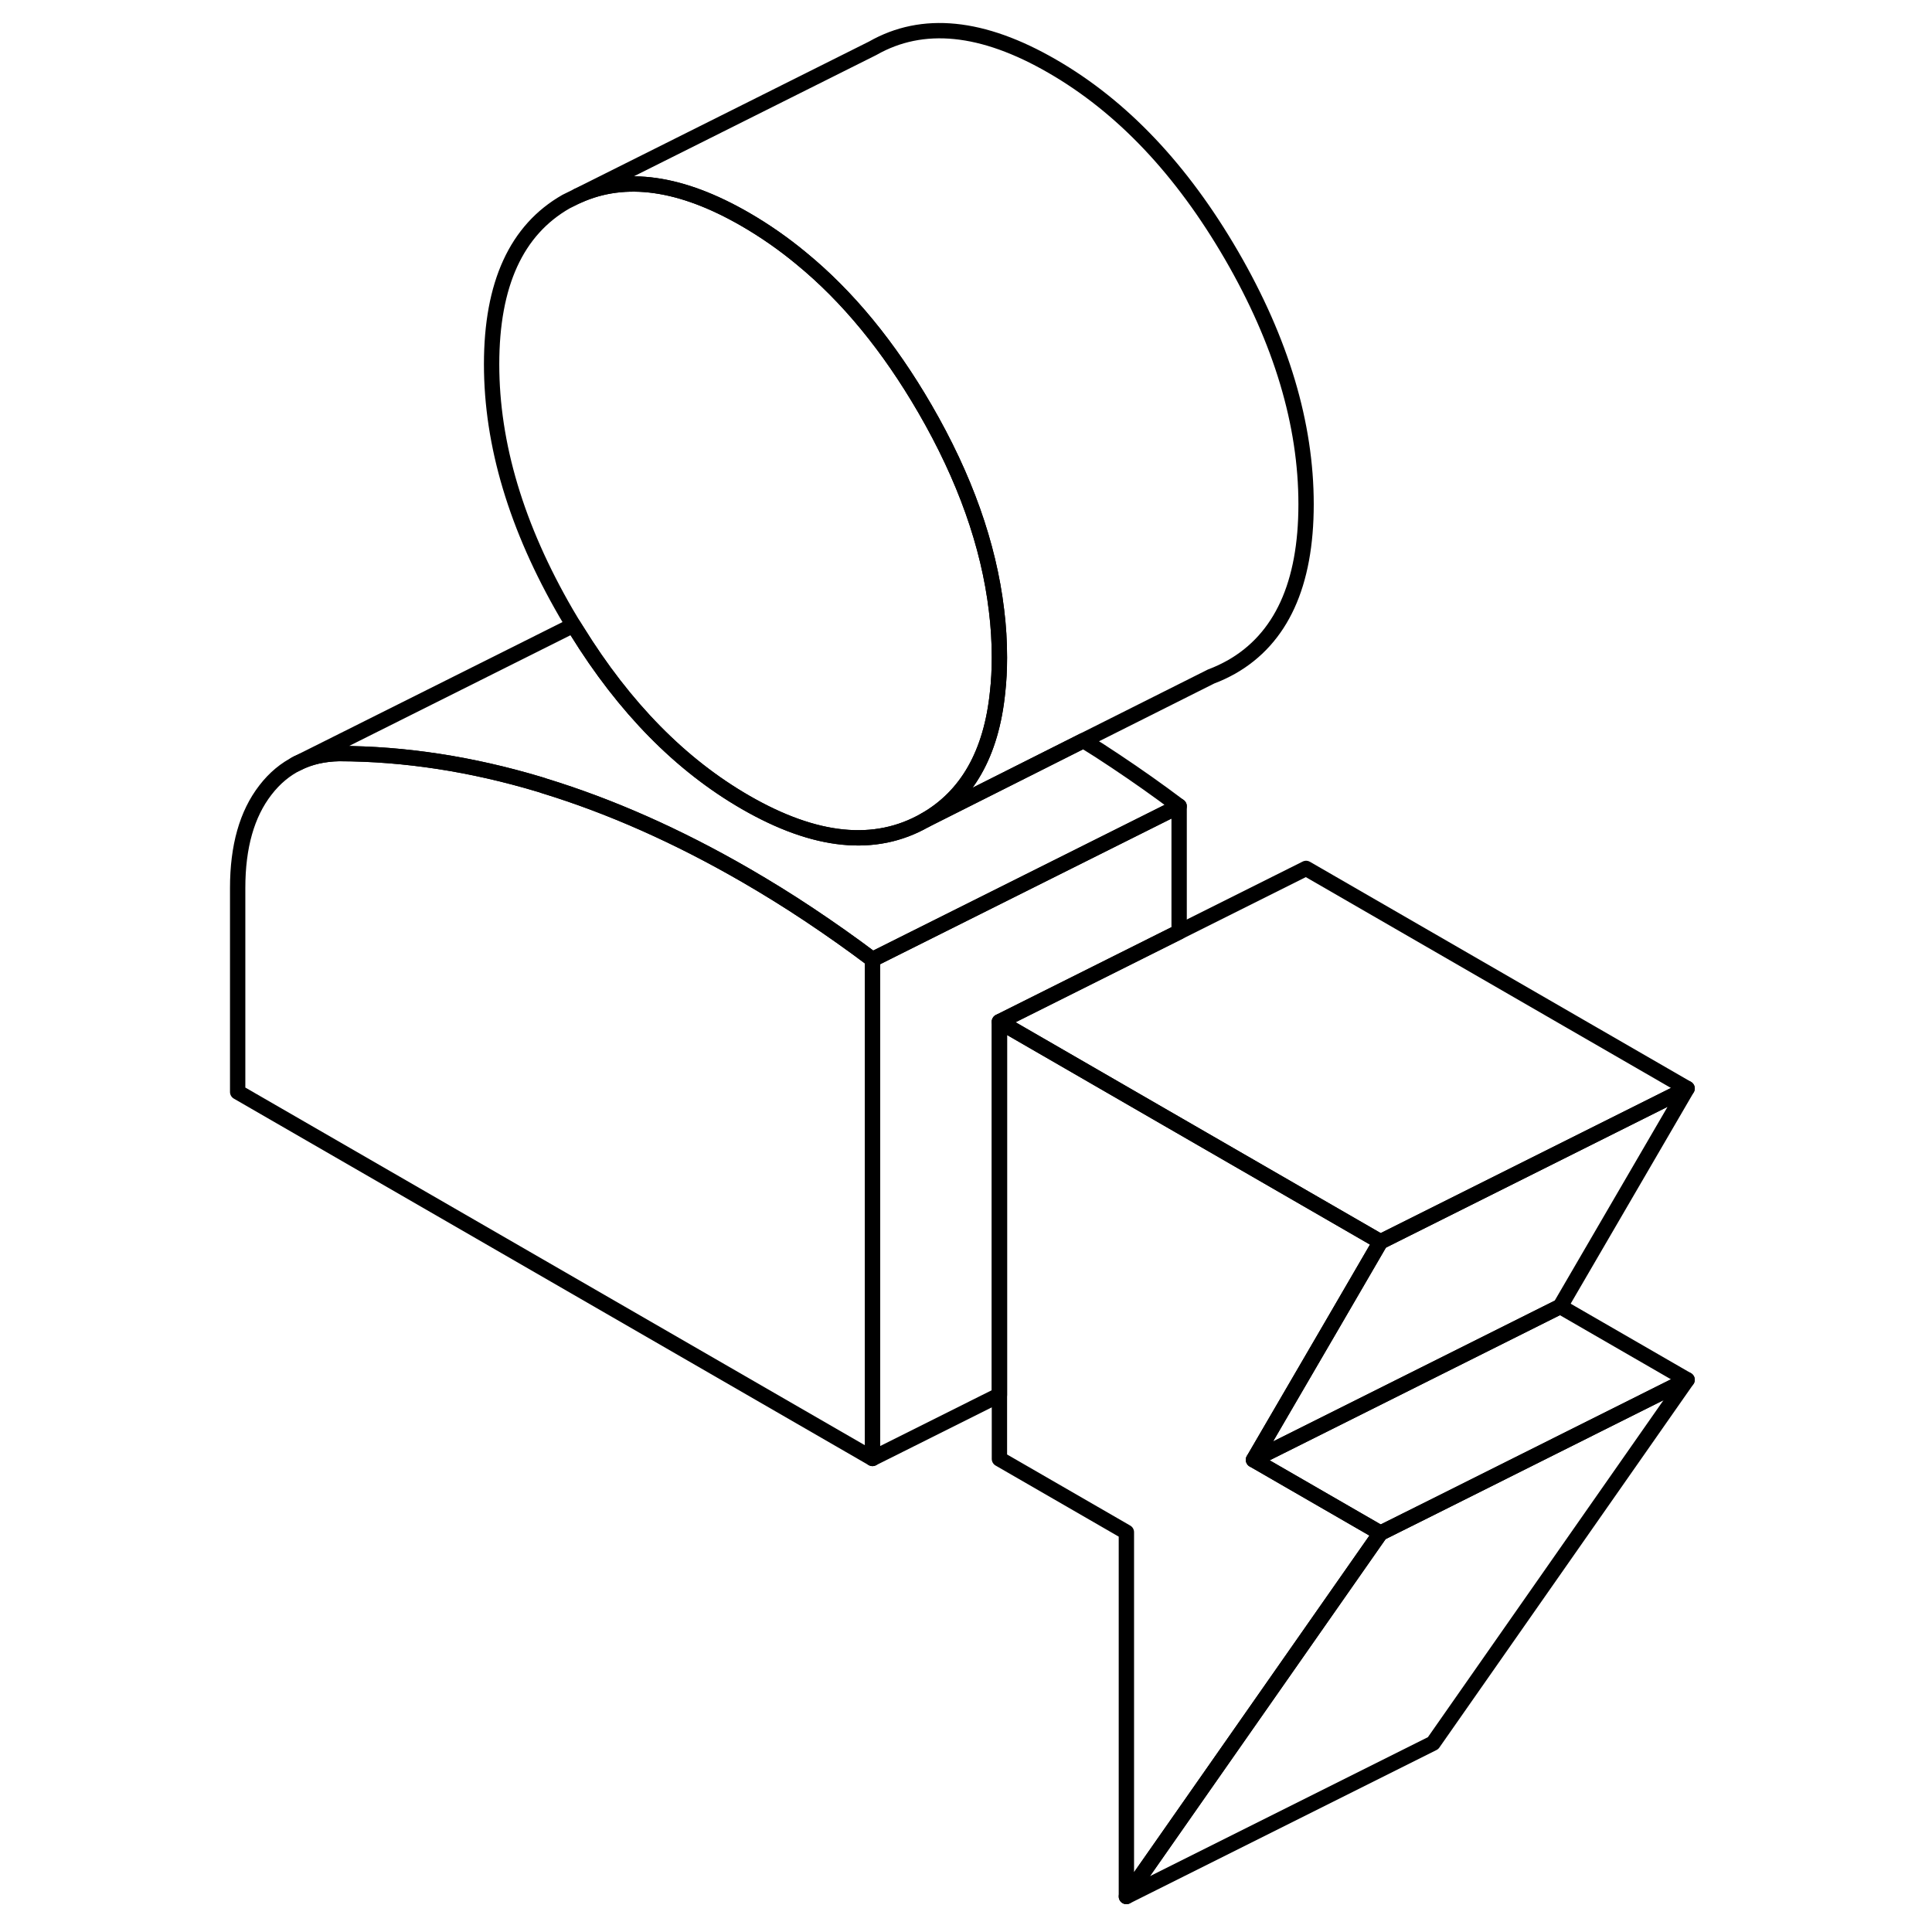 <svg width="24" height="24" viewBox="0 0 99 126" fill="none" xmlns="http://www.w3.org/2000/svg" stroke-width="1px" stroke-linecap="round" stroke-linejoin="round">
    <path d="M68.25 95.206L76.53 99.986L59.96 123.686V99.926L51.68 95.146V66.636L63.4 73.406L71.68 78.186L76.53 80.986L73.5 86.196L68.25 95.206Z" stroke="currentColor" stroke-linejoin="round"/>
    <path d="M96.53 89.986L79.96 113.686L59.96 123.686L76.53 99.986L79.96 98.276L96.53 89.986Z" stroke="currentColor" stroke-linejoin="round"/>
    <path d="M96.53 89.986L79.96 98.276L76.53 99.986L68.25 95.206L79.43 89.616L88.25 85.206L96.53 89.986Z" stroke="currentColor" stroke-linejoin="round"/>
    <path d="M96.53 70.986L76.53 80.986L71.68 78.186L63.4 73.406L51.68 66.636L71.68 56.636L96.53 70.986Z" stroke="currentColor" stroke-linejoin="round"/>
    <path d="M96.53 70.986L88.25 85.206L79.43 89.616L68.25 95.206L73.5 86.196L76.53 80.986L96.53 70.986Z" stroke="currentColor" stroke-linejoin="round"/>
    <path d="M63.4 52.576V60.776L51.68 66.636V90.976L43.4 95.116V62.576L63.4 52.576Z" stroke="currentColor" stroke-linejoin="round"/>
    <path d="M43.4 62.577V95.117L2 71.216V57.907C2 55.217 2.6 53.087 3.81 51.526C4.41 50.746 5.12 50.157 5.92 49.767C6.72 49.367 7.62 49.166 8.62 49.147C12.9 49.157 17.25 49.827 21.66 51.147C21.77 51.176 21.89 51.217 22 51.257C26.31 52.577 30.69 54.517 35.12 57.077C36.5 57.877 37.88 58.727 39.26 59.647C40.64 60.566 42.02 61.536 43.4 62.577Z" stroke="currentColor" stroke-linejoin="round"/>
    <path d="M63.4 52.576L43.4 62.576C42.02 61.536 40.64 60.566 39.26 59.646C37.88 58.726 36.5 57.876 35.12 57.076C30.69 54.516 26.31 52.576 22 51.256C21.89 51.216 21.77 51.176 21.66 51.146C17.25 49.826 12.9 49.156 8.62 49.146C7.62 49.166 6.72 49.366 5.92 49.766L23.89 40.776C23.97 40.906 24.05 41.036 24.13 41.156C27.23 46.166 30.89 49.886 35.12 52.326C39.68 54.956 43.57 55.346 46.82 53.496L57.16 48.296C57.86 48.726 58.56 49.176 59.26 49.646C60.64 50.566 62.02 51.536 63.4 52.576Z" stroke="currentColor" stroke-linejoin="round"/>
    <path d="M51.68 42.886C51.68 43.676 51.641 44.436 51.56 45.146C51.151 49.146 49.571 51.926 46.821 53.496C43.571 55.346 39.681 54.956 35.121 52.326C30.891 49.886 27.23 46.166 24.13 41.156C24.05 41.036 23.97 40.906 23.89 40.776C23.73 40.516 23.58 40.256 23.42 39.986C20.18 34.396 18.561 28.986 18.561 23.756C18.561 18.526 20.18 14.996 23.42 13.146L24.19 12.766C27.28 11.366 30.921 11.886 35.121 14.316C36.381 15.046 37.59 15.886 38.751 16.846C41.791 19.336 44.471 22.606 46.821 26.656C49.431 31.156 50.98 35.536 51.49 39.796C51.62 40.826 51.68 41.856 51.68 42.886Z" stroke="currentColor" stroke-linejoin="round"/>
    <path d="M5.919 49.766L5.77 49.836" stroke="currentColor" stroke-linejoin="round"/>
    <path d="M71.679 32.886C71.679 38.106 70.06 41.646 66.82 43.496C66.39 43.736 65.95 43.946 65.49 44.116L57.159 48.296L46.82 53.496C49.57 51.926 51.15 49.146 51.56 45.146C51.64 44.436 51.679 43.676 51.679 42.886C51.679 41.856 51.62 40.826 51.489 39.796C50.98 35.536 49.43 31.156 46.82 26.656C44.47 22.606 41.789 19.336 38.749 16.846C37.59 15.886 36.38 15.046 35.12 14.316C30.92 11.886 27.279 11.366 24.189 12.766L43.419 3.146C46.669 1.296 50.57 1.686 55.12 4.316C59.68 6.946 63.57 11.056 66.82 16.656C70.06 22.246 71.679 27.656 71.679 32.886Z" stroke="currentColor" stroke-linejoin="round"/>
</svg>